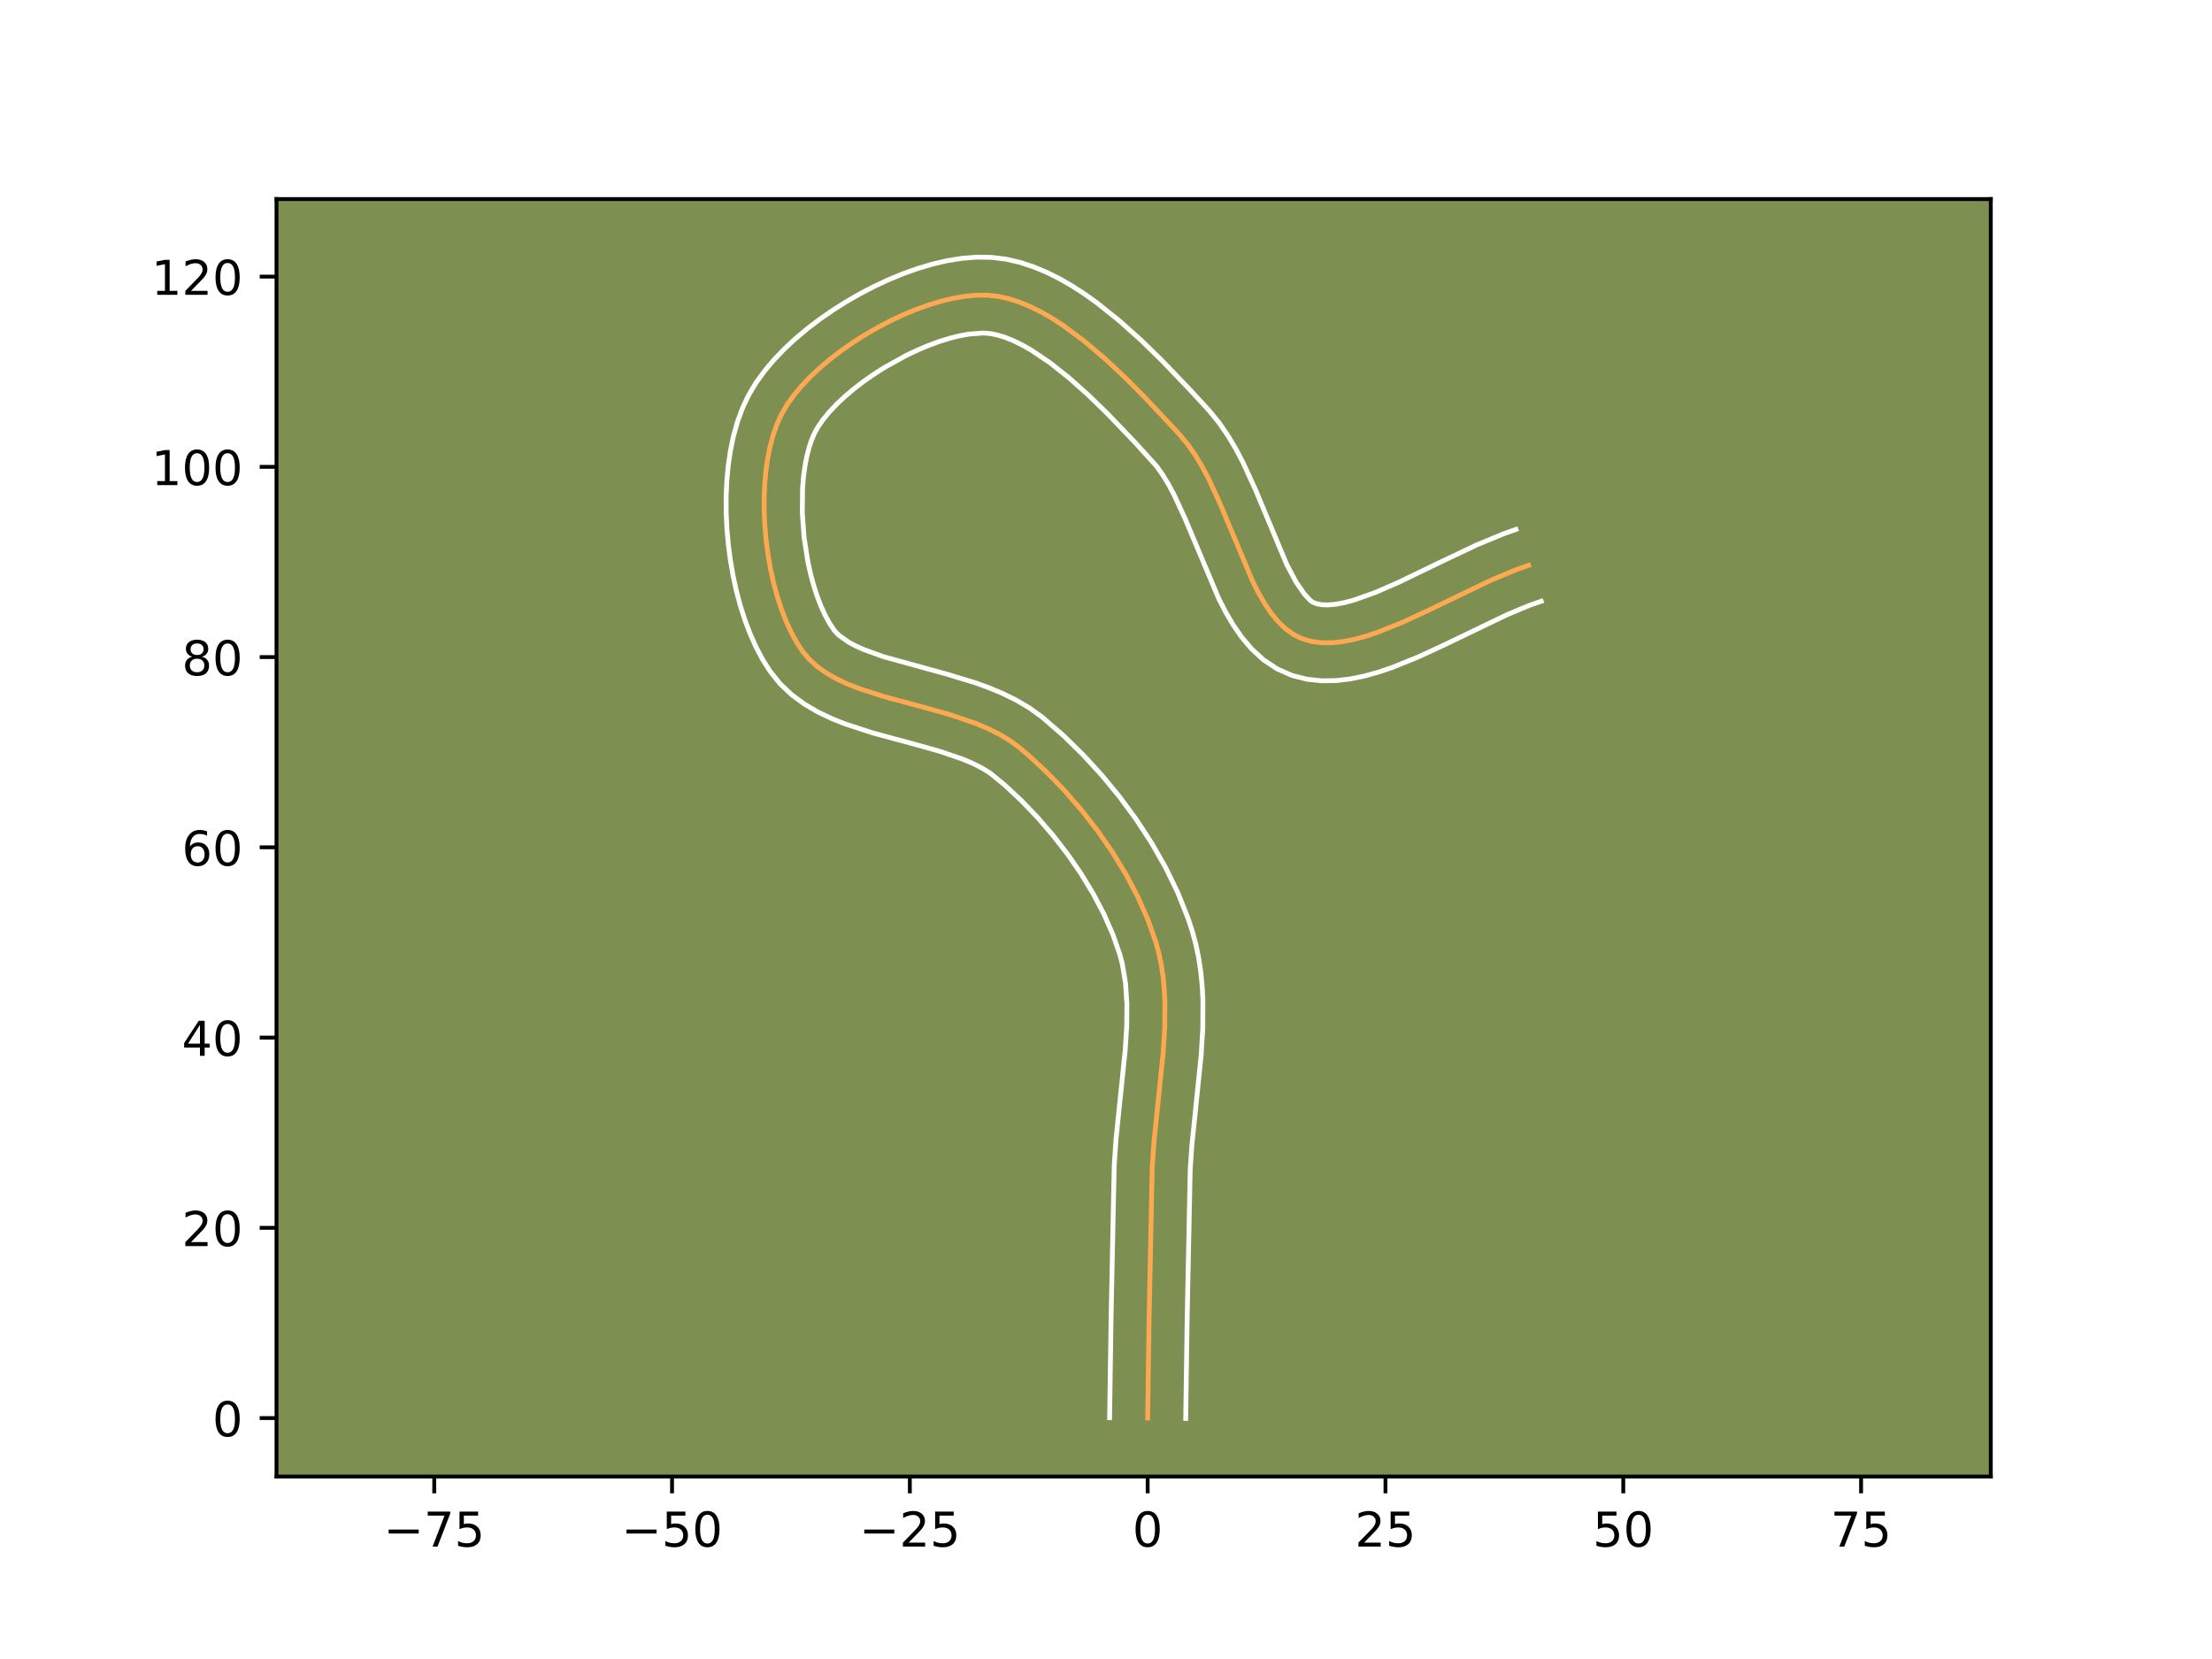 <?xml version="1.0" encoding="utf-8" standalone="no"?>
<!DOCTYPE svg PUBLIC "-//W3C//DTD SVG 1.1//EN"
  "http://www.w3.org/Graphics/SVG/1.1/DTD/svg11.dtd">
<!-- Created with matplotlib (https://matplotlib.org/) -->
<svg height="345.6pt" version="1.1" viewBox="0 0 460.8 345.6" width="460.8pt" xmlns="http://www.w3.org/2000/svg" xmlns:xlink="http://www.w3.org/1999/xlink">
 <defs>
  <style type="text/css">*{stroke-linecap:butt;stroke-linejoin:round;}</style>
 </defs>
 <g id="figure_1">
  <g id="patch_1">
   <path d="M 0 345.6 
L 460.8 345.6 
L 460.8 0 
L 0 0 
z
" style="fill:#ffffff;"/>
  </g>
  <g id="axes_1">
   <g id="patch_2">
    <path d="M 57.6 307.584 
L 414.72 307.584 
L 414.72 41.472 
L 57.6 41.472 
z
" style="fill:#7d9051;"/>
   </g>
   <g id="matplotlib.axis_1">
    <g id="xtick_1">
     <g id="line2d_1">
      <defs>
       <path d="M 0 0 
L 0 3.5 
" id="m361cb0b834" style="stroke:#000000;stroke-width:0.8;"/>
      </defs>
      <g>
       <use style="stroke:#000000;stroke-width:0.8;" x="90.458" xlink:href="#m361cb0b834" y="307.584"/>
      </g>
     </g>
     <g id="text_1">
      <!-- −75 -->
      <g transform="translate(79.906 322.182)scale(0.1 -0.1)">
       <defs>
        <path d="M 10.594 35.5 
L 73.188 35.5 
L 73.188 27.203 
L 10.594 27.203 
z
" id="DejaVuSans-8722"/>
        <path d="M 8.203 72.906 
L 55.078 72.906 
L 55.078 68.703 
L 28.609 0 
L 18.312 0 
L 43.219 64.594 
L 8.203 64.594 
z
" id="DejaVuSans-55"/>
        <path d="M 10.797 72.906 
L 49.516 72.906 
L 49.516 64.594 
L 19.828 64.594 
L 19.828 46.734 
Q 21.969 47.469 24.109 47.828 
Q 26.266 48.188 28.422 48.188 
Q 40.625 48.188 47.75 41.5 
Q 54.891 34.812 54.891 23.391 
Q 54.891 11.625 47.562 5.094 
Q 40.234 -1.422 26.906 -1.422 
Q 22.312 -1.422 17.547 -0.641 
Q 12.797 0.141 7.719 1.703 
L 7.719 11.625 
Q 12.109 9.234 16.797 8.062 
Q 21.484 6.891 26.703 6.891 
Q 35.156 6.891 40.078 11.328 
Q 45.016 15.766 45.016 23.391 
Q 45.016 31 40.078 35.438 
Q 35.156 39.891 26.703 39.891 
Q 22.75 39.891 18.812 39.016 
Q 14.891 38.141 10.797 36.281 
z
" id="DejaVuSans-53"/>
       </defs>
       <use xlink:href="#DejaVuSans-8722"/>
       <use x="83.789" xlink:href="#DejaVuSans-55"/>
       <use x="147.412" xlink:href="#DejaVuSans-53"/>
      </g>
     </g>
    </g>
    <g id="xtick_2">
     <g id="line2d_2">
      <g>
       <use style="stroke:#000000;stroke-width:0.8;" x="139.998" xlink:href="#m361cb0b834" y="307.584"/>
      </g>
     </g>
     <g id="text_2">
      <!-- −50 -->
      <g transform="translate(129.446 322.182)scale(0.1 -0.1)">
       <defs>
        <path d="M 31.781 66.406 
Q 24.172 66.406 20.328 58.906 
Q 16.5 51.422 16.5 36.375 
Q 16.5 21.391 20.328 13.891 
Q 24.172 6.391 31.781 6.391 
Q 39.453 6.391 43.281 13.891 
Q 47.125 21.391 47.125 36.375 
Q 47.125 51.422 43.281 58.906 
Q 39.453 66.406 31.781 66.406 
z
M 31.781 74.219 
Q 44.047 74.219 50.516 64.516 
Q 56.984 54.828 56.984 36.375 
Q 56.984 17.969 50.516 8.266 
Q 44.047 -1.422 31.781 -1.422 
Q 19.531 -1.422 13.062 8.266 
Q 6.594 17.969 6.594 36.375 
Q 6.594 54.828 13.062 64.516 
Q 19.531 74.219 31.781 74.219 
z
" id="DejaVuSans-48"/>
       </defs>
       <use xlink:href="#DejaVuSans-8722"/>
       <use x="83.789" xlink:href="#DejaVuSans-53"/>
       <use x="147.412" xlink:href="#DejaVuSans-48"/>
      </g>
     </g>
    </g>
    <g id="xtick_3">
     <g id="line2d_3">
      <g>
       <use style="stroke:#000000;stroke-width:0.8;" x="189.538" xlink:href="#m361cb0b834" y="307.584"/>
      </g>
     </g>
     <g id="text_3">
      <!-- −25 -->
      <g transform="translate(178.985 322.182)scale(0.1 -0.1)">
       <defs>
        <path d="M 19.188 8.297 
L 53.609 8.297 
L 53.609 0 
L 7.328 0 
L 7.328 8.297 
Q 12.938 14.109 22.625 23.891 
Q 32.328 33.688 34.812 36.531 
Q 39.547 41.844 41.422 45.531 
Q 43.312 49.219 43.312 52.781 
Q 43.312 58.594 39.234 62.25 
Q 35.156 65.922 28.609 65.922 
Q 23.969 65.922 18.812 64.312 
Q 13.672 62.703 7.812 59.422 
L 7.812 69.391 
Q 13.766 71.781 18.938 73 
Q 24.125 74.219 28.422 74.219 
Q 39.75 74.219 46.484 68.547 
Q 53.219 62.891 53.219 53.422 
Q 53.219 48.922 51.531 44.891 
Q 49.859 40.875 45.406 35.406 
Q 44.188 33.984 37.641 27.219 
Q 31.109 20.453 19.188 8.297 
z
" id="DejaVuSans-50"/>
       </defs>
       <use xlink:href="#DejaVuSans-8722"/>
       <use x="83.789" xlink:href="#DejaVuSans-50"/>
       <use x="147.412" xlink:href="#DejaVuSans-53"/>
      </g>
     </g>
    </g>
    <g id="xtick_4">
     <g id="line2d_4">
      <g>
       <use style="stroke:#000000;stroke-width:0.8;" x="239.078" xlink:href="#m361cb0b834" y="307.584"/>
      </g>
     </g>
     <g id="text_4">
      <!-- 0 -->
      <g transform="translate(235.896 322.182)scale(0.1 -0.1)">
       <use xlink:href="#DejaVuSans-48"/>
      </g>
     </g>
    </g>
    <g id="xtick_5">
     <g id="line2d_5">
      <g>
       <use style="stroke:#000000;stroke-width:0.8;" x="288.617" xlink:href="#m361cb0b834" y="307.584"/>
      </g>
     </g>
     <g id="text_5">
      <!-- 25 -->
      <g transform="translate(282.255 322.182)scale(0.1 -0.1)">
       <use xlink:href="#DejaVuSans-50"/>
       <use x="63.623" xlink:href="#DejaVuSans-53"/>
      </g>
     </g>
    </g>
    <g id="xtick_6">
     <g id="line2d_6">
      <g>
       <use style="stroke:#000000;stroke-width:0.8;" x="338.157" xlink:href="#m361cb0b834" y="307.584"/>
      </g>
     </g>
     <g id="text_6">
      <!-- 50 -->
      <g transform="translate(331.795 322.182)scale(0.1 -0.1)">
       <use xlink:href="#DejaVuSans-53"/>
       <use x="63.623" xlink:href="#DejaVuSans-48"/>
      </g>
     </g>
    </g>
    <g id="xtick_7">
     <g id="line2d_7">
      <g>
       <use style="stroke:#000000;stroke-width:0.8;" x="387.697" xlink:href="#m361cb0b834" y="307.584"/>
      </g>
     </g>
     <g id="text_7">
      <!-- 75 -->
      <g transform="translate(381.335 322.182)scale(0.1 -0.1)">
       <use xlink:href="#DejaVuSans-55"/>
       <use x="63.623" xlink:href="#DejaVuSans-53"/>
      </g>
     </g>
    </g>
   </g>
   <g id="matplotlib.axis_2">
    <g id="ytick_1">
     <g id="line2d_8">
      <defs>
       <path d="M 0 0 
L -3.5 0 
" id="me1c490d70f" style="stroke:#000000;stroke-width:0.8;"/>
      </defs>
      <g>
       <use style="stroke:#000000;stroke-width:0.8;" x="57.6" xlink:href="#me1c490d70f" y="295.412"/>
      </g>
     </g>
     <g id="text_8">
      <!-- 0 -->
      <g transform="translate(44.237 299.211)scale(0.1 -0.1)">
       <use xlink:href="#DejaVuSans-48"/>
      </g>
     </g>
    </g>
    <g id="ytick_2">
     <g id="line2d_9">
      <g>
       <use style="stroke:#000000;stroke-width:0.8;" x="57.6" xlink:href="#me1c490d70f" y="255.78"/>
      </g>
     </g>
     <g id="text_9">
      <!-- 20 -->
      <g transform="translate(37.875 259.579)scale(0.1 -0.1)">
       <use xlink:href="#DejaVuSans-50"/>
       <use x="63.623" xlink:href="#DejaVuSans-48"/>
      </g>
     </g>
    </g>
    <g id="ytick_3">
     <g id="line2d_10">
      <g>
       <use style="stroke:#000000;stroke-width:0.8;" x="57.6" xlink:href="#me1c490d70f" y="216.148"/>
      </g>
     </g>
     <g id="text_10">
      <!-- 40 -->
      <g transform="translate(37.875 219.947)scale(0.1 -0.1)">
       <defs>
        <path d="M 37.797 64.312 
L 12.891 25.391 
L 37.797 25.391 
z
M 35.203 72.906 
L 47.609 72.906 
L 47.609 25.391 
L 58.016 25.391 
L 58.016 17.188 
L 47.609 17.188 
L 47.609 0 
L 37.797 0 
L 37.797 17.188 
L 4.891 17.188 
L 4.891 26.703 
z
" id="DejaVuSans-52"/>
       </defs>
       <use xlink:href="#DejaVuSans-52"/>
       <use x="63.623" xlink:href="#DejaVuSans-48"/>
      </g>
     </g>
    </g>
    <g id="ytick_4">
     <g id="line2d_11">
      <g>
       <use style="stroke:#000000;stroke-width:0.8;" x="57.6" xlink:href="#me1c490d70f" y="176.516"/>
      </g>
     </g>
     <g id="text_11">
      <!-- 60 -->
      <g transform="translate(37.875 180.315)scale(0.1 -0.1)">
       <defs>
        <path d="M 33.016 40.375 
Q 26.375 40.375 22.484 35.828 
Q 18.609 31.297 18.609 23.391 
Q 18.609 15.531 22.484 10.953 
Q 26.375 6.391 33.016 6.391 
Q 39.656 6.391 43.531 10.953 
Q 47.406 15.531 47.406 23.391 
Q 47.406 31.297 43.531 35.828 
Q 39.656 40.375 33.016 40.375 
z
M 52.594 71.297 
L 52.594 62.312 
Q 48.875 64.062 45.094 64.984 
Q 41.312 65.922 37.594 65.922 
Q 27.828 65.922 22.672 59.328 
Q 17.531 52.734 16.797 39.406 
Q 19.672 43.656 24.016 45.922 
Q 28.375 48.188 33.594 48.188 
Q 44.578 48.188 50.953 41.516 
Q 57.328 34.859 57.328 23.391 
Q 57.328 12.156 50.688 5.359 
Q 44.047 -1.422 33.016 -1.422 
Q 20.359 -1.422 13.672 8.266 
Q 6.984 17.969 6.984 36.375 
Q 6.984 53.656 15.188 63.938 
Q 23.391 74.219 37.203 74.219 
Q 40.922 74.219 44.703 73.484 
Q 48.484 72.75 52.594 71.297 
z
" id="DejaVuSans-54"/>
       </defs>
       <use xlink:href="#DejaVuSans-54"/>
       <use x="63.623" xlink:href="#DejaVuSans-48"/>
      </g>
     </g>
    </g>
    <g id="ytick_5">
     <g id="line2d_12">
      <g>
       <use style="stroke:#000000;stroke-width:0.8;" x="57.6" xlink:href="#me1c490d70f" y="136.884"/>
      </g>
     </g>
     <g id="text_12">
      <!-- 80 -->
      <g transform="translate(37.875 140.684)scale(0.1 -0.1)">
       <defs>
        <path d="M 31.781 34.625 
Q 24.75 34.625 20.719 30.859 
Q 16.703 27.094 16.703 20.516 
Q 16.703 13.922 20.719 10.156 
Q 24.75 6.391 31.781 6.391 
Q 38.812 6.391 42.859 10.172 
Q 46.922 13.969 46.922 20.516 
Q 46.922 27.094 42.891 30.859 
Q 38.875 34.625 31.781 34.625 
z
M 21.922 38.812 
Q 15.578 40.375 12.031 44.719 
Q 8.5 49.078 8.5 55.328 
Q 8.5 64.062 14.719 69.141 
Q 20.953 74.219 31.781 74.219 
Q 42.672 74.219 48.875 69.141 
Q 55.078 64.062 55.078 55.328 
Q 55.078 49.078 51.531 44.719 
Q 48 40.375 41.703 38.812 
Q 48.828 37.156 52.797 32.312 
Q 56.781 27.484 56.781 20.516 
Q 56.781 9.906 50.312 4.234 
Q 43.844 -1.422 31.781 -1.422 
Q 19.734 -1.422 13.25 4.234 
Q 6.781 9.906 6.781 20.516 
Q 6.781 27.484 10.781 32.312 
Q 14.797 37.156 21.922 38.812 
z
M 18.312 54.391 
Q 18.312 48.734 21.844 45.562 
Q 25.391 42.391 31.781 42.391 
Q 38.141 42.391 41.719 45.562 
Q 45.312 48.734 45.312 54.391 
Q 45.312 60.062 41.719 63.234 
Q 38.141 66.406 31.781 66.406 
Q 25.391 66.406 21.844 63.234 
Q 18.312 60.062 18.312 54.391 
z
" id="DejaVuSans-56"/>
       </defs>
       <use xlink:href="#DejaVuSans-56"/>
       <use x="63.623" xlink:href="#DejaVuSans-48"/>
      </g>
     </g>
    </g>
    <g id="ytick_6">
     <g id="line2d_13">
      <g>
       <use style="stroke:#000000;stroke-width:0.8;" x="57.6" xlink:href="#me1c490d70f" y="97.253"/>
      </g>
     </g>
     <g id="text_13">
      <!-- 100 -->
      <g transform="translate(31.512 101.052)scale(0.1 -0.1)">
       <defs>
        <path d="M 12.406 8.297 
L 28.516 8.297 
L 28.516 63.922 
L 10.984 60.406 
L 10.984 69.391 
L 28.422 72.906 
L 38.281 72.906 
L 38.281 8.297 
L 54.391 8.297 
L 54.391 0 
L 12.406 0 
z
" id="DejaVuSans-49"/>
       </defs>
       <use xlink:href="#DejaVuSans-49"/>
       <use x="63.623" xlink:href="#DejaVuSans-48"/>
       <use x="127.246" xlink:href="#DejaVuSans-48"/>
      </g>
     </g>
    </g>
    <g id="ytick_7">
     <g id="line2d_14">
      <g>
       <use style="stroke:#000000;stroke-width:0.8;" x="57.6" xlink:href="#me1c490d70f" y="57.621"/>
      </g>
     </g>
     <g id="text_14">
      <!-- 120 -->
      <g transform="translate(31.512 61.42)scale(0.1 -0.1)">
       <use xlink:href="#DejaVuSans-49"/>
       <use x="63.623" xlink:href="#DejaVuSans-50"/>
       <use x="127.246" xlink:href="#DejaVuSans-48"/>
      </g>
     </g>
    </g>
   </g>
   <g id="line2d_15">
    <path clip-path="url(#p61eb9a1ef0)" d="M 239.078 295.412 
L 239.381 274.556 
L 240.026 243.261 
L 240.386 237.965 
L 241.214 229.932 
L 242.318 219.223 
L 242.64 213.938 
L 242.671 208.743 
L 242.546 206.188 
L 242.309 203.667 
L 241.949 201.184 
L 241.453 198.743 
L 240.807 196.347 
L 239.133 191.597 
L 237.04 186.859 
L 234.572 182.174 
L 231.773 177.58 
L 228.685 173.12 
L 225.353 168.832 
L 221.82 164.758 
L 218.129 160.936 
L 214.324 157.408 
L 212.392 155.767 
L 210.354 154.262 
L 208.135 152.929 
L 205.759 151.748 
L 203.253 150.695 
L 197.949 148.89 
L 192.424 147.339 
L 184.166 145.113 
L 178.975 143.441 
L 176.55 142.484 
L 174.272 141.417 
L 172.166 140.219 
L 170.257 138.867 
L 168.572 137.34 
L 167.135 135.617 
L 165.879 133.677 
L 164.722 131.531 
L 163.666 129.201 
L 162.714 126.713 
L 161.869 124.089 
L 161.134 121.352 
L 160.512 118.527 
L 160.005 115.637 
L 159.616 112.704 
L 159.347 109.754 
L 159.202 106.809 
L 159.184 103.893 
L 159.294 101.029 
L 159.536 98.242 
L 159.912 95.554 
L 160.426 92.988 
L 161.079 90.57 
L 161.876 88.321 
L 162.817 86.266 
L 163.964 84.311 
L 165.358 82.355 
L 166.977 80.413 
L 168.801 78.495 
L 170.806 76.616 
L 172.972 74.788 
L 175.275 73.024 
L 177.695 71.336 
L 180.208 69.738 
L 182.795 68.242 
L 185.432 66.861 
L 188.097 65.608 
L 190.77 64.496 
L 193.427 63.537 
L 196.047 62.745 
L 198.608 62.132 
L 201.089 61.711 
L 203.467 61.494 
L 205.72 61.496 
L 207.915 61.738 
L 210.13 62.224 
L 212.359 62.936 
L 214.598 63.857 
L 216.84 64.968 
L 219.082 66.253 
L 221.318 67.692 
L 225.75 70.965 
L 230.096 74.647 
L 234.315 78.594 
L 238.366 82.666 
L 244.037 88.696 
L 245.799 90.614 
L 247.457 92.61 
L 248.991 94.808 
L 250.416 97.179 
L 251.748 99.689 
L 254.196 105.009 
L 260.95 121.107 
L 262.156 123.484 
L 263.428 125.69 
L 264.78 127.695 
L 266.228 129.468 
L 267.79 130.977 
L 269.48 132.19 
L 271.314 133.078 
L 273.283 133.637 
L 275.363 133.901 
L 277.543 133.896 
L 279.815 133.646 
L 282.169 133.177 
L 284.595 132.514 
L 287.085 131.683 
L 292.214 129.617 
L 297.482 127.18 
L 310.763 120.793 
L 315.921 118.651 
L 318.429 117.77 
L 318.429 117.77 
" style="fill:none;stroke:#fea952;stroke-linecap:square;"/>
   </g>
   <g id="line2d_16">
    <path clip-path="url(#p61eb9a1ef0)" d="M 231.152 295.335 
L 231.456 274.404 
L 232.113 242.804 
L 232.494 237.224 
L 233.337 229.048 
L 234.412 218.654 
L 234.715 213.761 
L 234.754 209.131 
L 234.465 204.804 
L 233.8 200.807 
L 233.278 198.827 
L 231.825 194.667 
L 229.967 190.437 
L 227.743 186.196 
L 225.193 181.999 
L 222.362 177.899 
L 219.296 173.945 
L 216.045 170.187 
L 212.659 166.673 
L 209.191 163.448 
L 206.274 161.058 
L 204.604 160.026 
L 202.69 159.056 
L 200.555 158.148 
L 195.742 156.503 
L 190.403 155.004 
L 181.863 152.698 
L 176.065 150.814 
L 173.188 149.662 
L 170.351 148.306 
L 167.584 146.687 
L 164.936 144.741 
L 162.485 142.417 
L 160.482 139.925 
L 158.902 137.439 
L 157.502 134.803 
L 156.262 132.033 
L 155.169 129.141 
L 154.214 126.145 
L 153.394 123.058 
L 152.705 119.897 
L 152.147 116.679 
L 151.722 113.423 
L 151.43 110.144 
L 151.276 106.86 
L 151.263 103.588 
L 151.397 100.344 
L 151.686 97.143 
L 152.14 93.997 
L 152.774 90.921 
L 153.608 87.924 
L 154.67 85.019 
L 155.98 82.256 
L 157.51 79.709 
L 159.27 77.28 
L 161.234 74.95 
L 163.381 72.712 
L 165.693 70.56 
L 168.152 68.496 
L 170.74 66.523 
L 173.442 64.647 
L 176.24 62.877 
L 179.118 61.22 
L 182.06 59.688 
L 185.052 58.29 
L 188.08 57.04 
L 191.133 55.95 
L 194.202 55.036 
L 197.282 54.317 
L 200.371 53.817 
L 203.472 53.568 
L 206.59 53.617 
L 209.615 53.996 
L 212.542 54.674 
L 215.374 55.606 
L 218.117 56.755 
L 220.781 58.091 
L 223.373 59.588 
L 225.902 61.226 
L 228.371 62.984 
L 233.145 66.789 
L 237.7 70.865 
L 242.025 75.075 
L 248.024 81.335 
L 251.895 85.548 
L 253.958 88.075 
L 255.784 90.724 
L 257.418 93.464 
L 258.897 96.266 
L 261.509 101.952 
L 268.019 117.52 
L 269.999 121.259 
L 271.736 123.768 
L 272.934 125.056 
L 273.477 125.453 
L 274.281 125.774 
L 275.343 125.975 
L 276.677 126.017 
L 278.267 125.872 
L 280.081 125.531 
L 282.085 124.996 
L 286.544 123.407 
L 291.446 121.268 
L 299.333 117.454 
L 307.613 113.52 
L 313.292 111.173 
L 315.8 110.292 
L 315.8 110.292 
" style="fill:none;stroke:#ffffff;stroke-linecap:square;"/>
   </g>
   <g id="line2d_17">
    <path clip-path="url(#p61eb9a1ef0)" d="M 247.004 295.488 
L 247.306 274.707 
L 247.939 243.717 
L 248.278 238.705 
L 249.091 230.817 
L 250.224 219.791 
L 250.564 214.115 
L 250.588 208.354 
L 250.437 205.448 
L 250.154 202.53 
L 249.717 199.604 
L 249.106 196.679 
L 248.335 193.868 
L 247.446 191.187 
L 245.328 185.891 
L 242.803 180.7 
L 239.917 175.637 
L 236.716 170.728 
L 233.239 166.004 
L 229.527 161.493 
L 225.617 157.229 
L 221.544 153.245 
L 217.1 149.39 
L 214.434 147.466 
L 211.665 145.833 
L 208.829 144.44 
L 205.951 143.242 
L 203.053 142.199 
L 197.278 140.444 
L 184.082 136.809 
L 179.912 135.306 
L 178.192 134.529 
L 176.748 133.751 
L 174.66 132.264 
L 173.788 131.309 
L 172.856 129.915 
L 171.941 128.258 
L 171.069 126.37 
L 170.259 124.284 
L 169.525 122.033 
L 168.875 119.647 
L 168.319 117.157 
L 167.509 111.986 
L 167.128 106.758 
L 167.19 101.715 
L 167.385 99.341 
L 167.684 97.11 
L 168.078 95.056 
L 168.551 93.215 
L 169.081 91.623 
L 169.655 90.275 
L 170.418 88.912 
L 171.446 87.431 
L 172.721 85.875 
L 174.221 84.279 
L 175.92 82.673 
L 177.791 81.081 
L 179.81 79.525 
L 181.947 78.025 
L 184.177 76.599 
L 188.804 74.034 
L 191.143 72.926 
L 193.46 71.952 
L 195.721 71.124 
L 197.892 70.453 
L 199.935 69.946 
L 201.807 69.604 
L 204.851 69.374 
L 206.216 69.48 
L 207.718 69.774 
L 209.344 70.267 
L 211.078 70.959 
L 212.9 71.846 
L 214.791 72.917 
L 218.712 75.554 
L 222.728 78.739 
L 226.748 82.327 
L 230.703 86.172 
L 236.391 92.105 
L 240.957 97.145 
L 242.198 98.892 
L 243.414 100.893 
L 244.599 103.112 
L 246.882 108.065 
L 253.882 124.693 
L 255.288 127.441 
L 256.856 130.122 
L 258.643 132.712 
L 260.721 135.168 
L 263.165 137.414 
L 266.025 139.325 
L 269.15 140.704 
L 272.285 141.5 
L 275.383 141.828 
L 278.41 141.775 
L 281.364 141.419 
L 284.257 140.823 
L 287.105 140.033 
L 289.92 139.085 
L 295.478 136.84 
L 300.948 134.309 
L 313.913 128.067 
L 318.549 126.129 
L 321.057 125.248 
L 321.057 125.248 
" style="fill:none;stroke:#ffffff;stroke-linecap:square;"/>
   </g>
   <g id="patch_3">
    <path d="M 57.6 307.584 
L 57.6 41.472 
" style="fill:none;stroke:#000000;stroke-linecap:square;stroke-linejoin:miter;stroke-width:0.8;"/>
   </g>
   <g id="patch_4">
    <path d="M 414.72 307.584 
L 414.72 41.472 
" style="fill:none;stroke:#000000;stroke-linecap:square;stroke-linejoin:miter;stroke-width:0.8;"/>
   </g>
   <g id="patch_5">
    <path d="M 57.6 307.584 
L 414.72 307.584 
" style="fill:none;stroke:#000000;stroke-linecap:square;stroke-linejoin:miter;stroke-width:0.8;"/>
   </g>
   <g id="patch_6">
    <path d="M 57.6 41.472 
L 414.72 41.472 
" style="fill:none;stroke:#000000;stroke-linecap:square;stroke-linejoin:miter;stroke-width:0.8;"/>
   </g>
  </g>
 </g>
 <defs>
  <clipPath id="p61eb9a1ef0">
   <rect height="266.112" width="357.12" x="57.6" y="41.472"/>
  </clipPath>
 </defs>
</svg>
